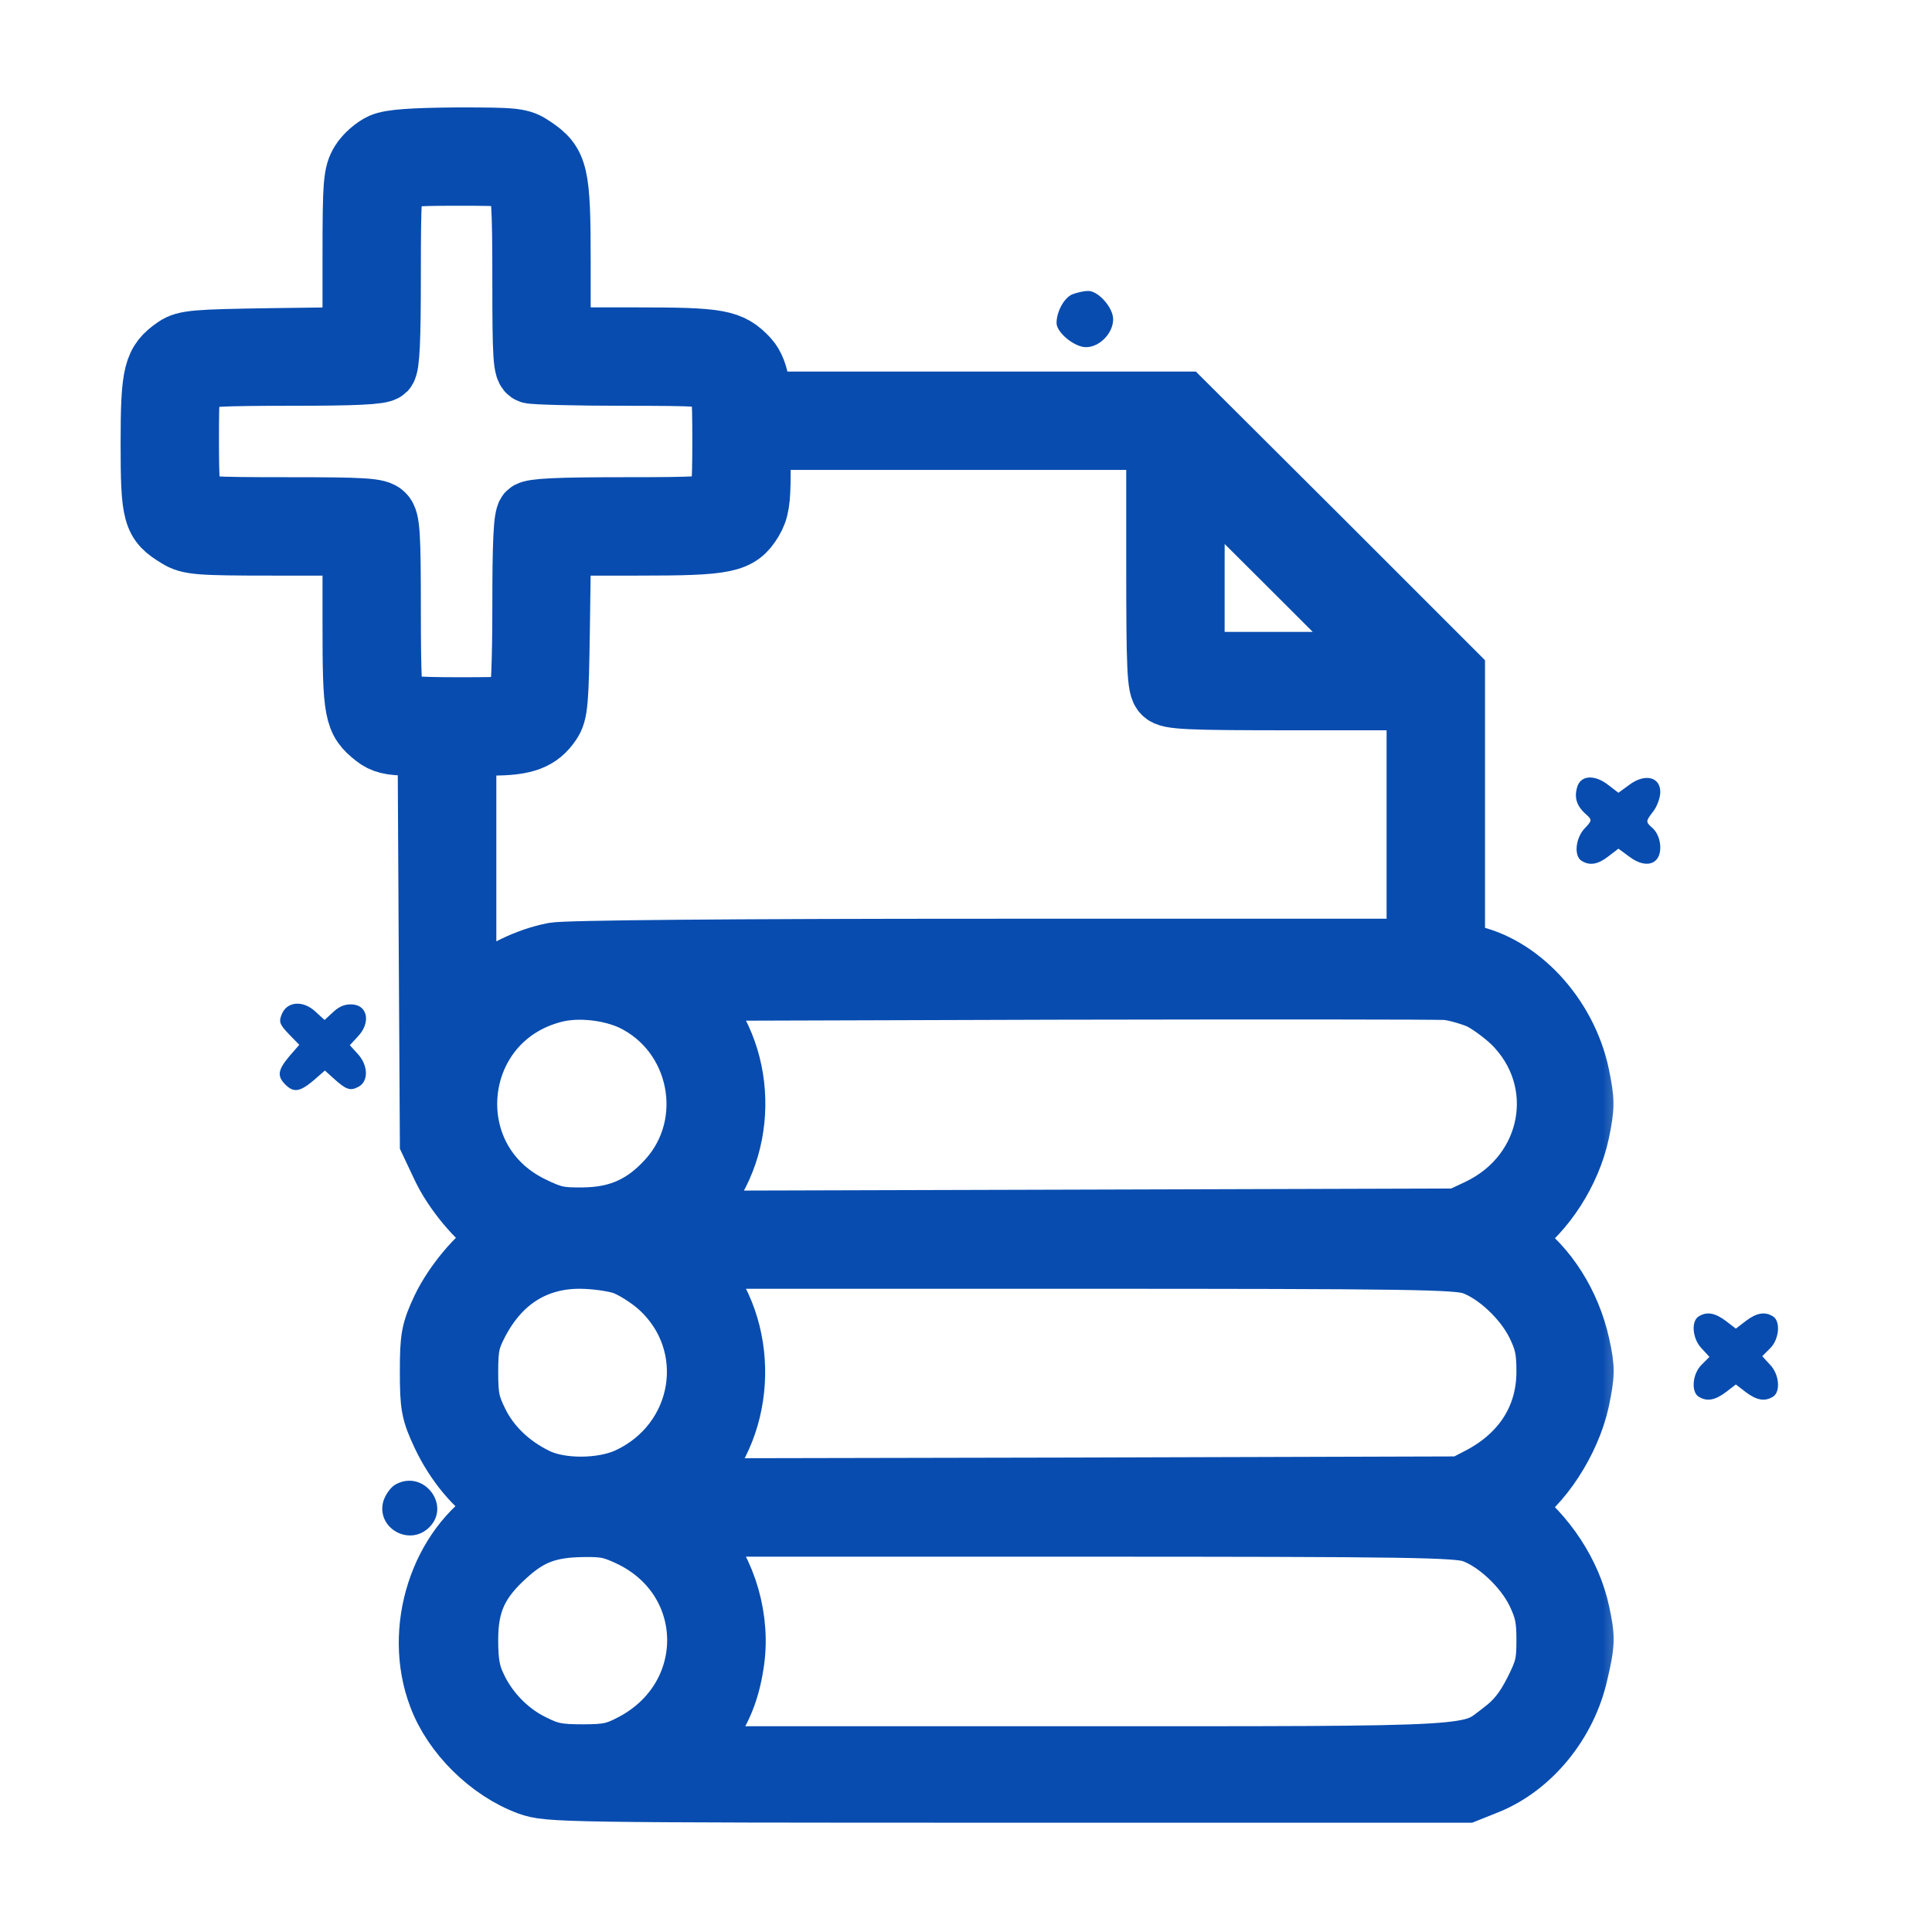 <svg width="30" height="30" viewBox="0 0 30 30" fill="none" xmlns="http://www.w3.org/2000/svg">
<mask id="path-1-outside-1_353_18144" maskUnits="userSpaceOnUse" x="1.373" y="0.803" width="24" height="28" fill="black">
<rect fill="#084CAF" x="1.373" y="0.803" width="24" height="28"/>
<path d="M5.936 2.256C5.83 2.303 5.689 2.426 5.625 2.531C5.52 2.707 5.508 2.824 5.508 3.996V5.268L4.207 5.285C3.041 5.303 2.883 5.314 2.736 5.414C2.414 5.637 2.373 5.789 2.373 6.885C2.373 7.998 2.402 8.098 2.771 8.32C2.941 8.426 3.076 8.438 4.236 8.438H5.508V9.697C5.508 11.068 5.531 11.18 5.836 11.42C5.953 11.514 6.076 11.543 6.334 11.543H6.674L6.691 14.631L6.709 17.725L6.891 18.111C7.066 18.48 7.418 18.908 7.734 19.125L7.881 19.225L7.734 19.324C7.43 19.518 7.072 19.951 6.891 20.326C6.727 20.678 6.709 20.766 6.709 21.299C6.709 21.832 6.727 21.92 6.891 22.271C7.096 22.705 7.406 23.074 7.717 23.268L7.916 23.391L7.746 23.496C6.861 24.035 6.451 25.307 6.838 26.326C7.055 26.912 7.617 27.469 8.221 27.691C8.514 27.797 8.736 27.803 15.645 27.803H22.764L23.086 27.674C23.754 27.404 24.299 26.736 24.469 25.98C24.58 25.506 24.58 25.436 24.498 25.049C24.369 24.445 23.982 23.859 23.467 23.467L23.35 23.379L23.467 23.314C23.9 23.062 24.357 22.365 24.492 21.738C24.574 21.34 24.58 21.258 24.498 20.889C24.357 20.256 24 19.693 23.525 19.354L23.35 19.225L23.496 19.125C23.965 18.803 24.363 18.182 24.492 17.578C24.574 17.18 24.574 17.098 24.492 16.699C24.299 15.785 23.572 15 22.775 14.854L22.559 14.812V12.633V10.459L20.461 8.361L18.363 6.27H15.076H11.795L11.76 6C11.742 5.836 11.684 5.678 11.596 5.584C11.332 5.303 11.174 5.273 9.873 5.273H8.672V4.055C8.672 2.695 8.637 2.549 8.268 2.303C8.08 2.174 8.01 2.168 7.096 2.168C6.393 2.174 6.07 2.197 5.936 2.256ZM8.051 2.824C8.127 2.936 8.145 3.182 8.145 4.342C8.145 5.555 8.156 5.736 8.238 5.766C8.291 5.783 8.941 5.801 9.686 5.801C10.857 5.801 11.051 5.812 11.145 5.9C11.238 5.982 11.25 6.094 11.25 6.861C11.25 7.57 11.232 7.74 11.156 7.816C11.08 7.898 10.863 7.91 9.674 7.91C8.672 7.91 8.268 7.928 8.215 7.98C8.162 8.033 8.145 8.432 8.145 9.422C8.145 10.254 8.121 10.834 8.086 10.904C8.027 11.01 7.951 11.016 7.102 11.016C6.457 11.016 6.152 10.992 6.105 10.945C6.053 10.893 6.035 10.488 6.035 9.486C6.035 8.297 6.023 8.08 5.941 8.004C5.865 7.922 5.648 7.91 4.459 7.91C3.229 7.91 3.053 7.898 2.982 7.811C2.918 7.74 2.9 7.494 2.9 6.844C2.9 6.041 2.912 5.959 3.012 5.883C3.105 5.818 3.41 5.801 4.512 5.801C5.508 5.801 5.912 5.783 5.965 5.73C6.018 5.678 6.035 5.273 6.035 4.271C6.035 3.082 6.047 2.865 6.129 2.789C6.205 2.713 6.375 2.695 7.09 2.695C7.922 2.695 7.969 2.701 8.051 2.824ZM17.988 8.725C17.988 10.4 18 10.67 18.082 10.746C18.158 10.828 18.428 10.84 20.104 10.84H22.031V12.803V14.766H15.475C11.291 14.766 8.807 14.789 8.607 14.824C8.209 14.9 7.77 15.111 7.453 15.381L7.207 15.598V13.57V11.543H7.646C8.145 11.543 8.361 11.461 8.531 11.209C8.631 11.062 8.643 10.904 8.66 9.738L8.678 8.438H9.908C11.285 8.438 11.461 8.402 11.66 8.074C11.754 7.916 11.777 7.781 11.777 7.336V6.797H14.883H17.988V8.725ZM20.068 8.789L21.592 10.312H20.051H18.516V8.789C18.516 7.951 18.521 7.266 18.533 7.266C18.539 7.266 19.23 7.951 20.068 8.789ZM9.826 15.504C10.904 16.02 11.191 17.449 10.395 18.334C10.02 18.75 9.615 18.932 9.059 18.938C8.678 18.943 8.572 18.92 8.238 18.756C6.715 18.006 6.955 15.797 8.602 15.381C8.971 15.287 9.469 15.34 9.826 15.504ZM22.969 15.475C23.115 15.539 23.355 15.715 23.508 15.861C24.422 16.764 24.152 18.24 22.969 18.803L22.646 18.955L16.582 18.973L10.518 18.99L10.758 18.738C11.572 17.9 11.596 16.465 10.81 15.592L10.594 15.352L16.412 15.334C19.617 15.328 22.342 15.328 22.471 15.34C22.6 15.352 22.822 15.416 22.969 15.475ZM9.686 19.605C9.838 19.658 10.09 19.816 10.248 19.957C11.238 20.848 10.98 22.418 9.756 22.98C9.352 23.162 8.695 23.168 8.314 22.98C7.904 22.781 7.582 22.471 7.4 22.102C7.26 21.82 7.236 21.697 7.236 21.299C7.236 20.9 7.266 20.783 7.4 20.525C7.746 19.863 8.297 19.512 9 19.512C9.229 19.512 9.533 19.553 9.686 19.605ZM22.869 19.605C23.244 19.734 23.689 20.145 23.889 20.555C24.018 20.818 24.047 20.965 24.047 21.299C24.047 22.014 23.678 22.6 23.01 22.957L22.705 23.115L16.623 23.133L10.541 23.145L10.752 22.928C11.566 22.09 11.596 20.625 10.81 19.752L10.594 19.512H16.594C21.932 19.512 22.629 19.523 22.869 19.605ZM9.832 23.848C11.203 24.539 11.203 26.396 9.826 27.111C9.568 27.246 9.445 27.275 9.053 27.275C8.66 27.275 8.531 27.252 8.25 27.111C7.869 26.924 7.541 26.584 7.365 26.197C7.266 25.992 7.236 25.811 7.236 25.459C7.236 24.879 7.4 24.527 7.852 24.123C8.215 23.795 8.52 23.684 9.059 23.678C9.41 23.672 9.527 23.701 9.832 23.848ZM22.869 23.766C23.244 23.895 23.689 24.305 23.889 24.715C24.018 24.984 24.047 25.125 24.047 25.465C24.047 25.834 24.023 25.939 23.848 26.285C23.701 26.572 23.561 26.748 23.35 26.906C22.805 27.322 23.139 27.305 16.541 27.305H10.605L10.846 27C11.145 26.625 11.291 26.297 11.361 25.84C11.473 25.166 11.256 24.404 10.81 23.912L10.594 23.672H16.594C21.932 23.672 22.629 23.684 22.869 23.766Z"/>
</mask>
<path d="M5.936 2.256C5.83 2.303 5.689 2.426 5.625 2.531C5.52 2.707 5.508 2.824 5.508 3.996V5.268L4.207 5.285C3.041 5.303 2.883 5.314 2.736 5.414C2.414 5.637 2.373 5.789 2.373 6.885C2.373 7.998 2.402 8.098 2.771 8.32C2.941 8.426 3.076 8.438 4.236 8.438H5.508V9.697C5.508 11.068 5.531 11.18 5.836 11.42C5.953 11.514 6.076 11.543 6.334 11.543H6.674L6.691 14.631L6.709 17.725L6.891 18.111C7.066 18.48 7.418 18.908 7.734 19.125L7.881 19.225L7.734 19.324C7.43 19.518 7.072 19.951 6.891 20.326C6.727 20.678 6.709 20.766 6.709 21.299C6.709 21.832 6.727 21.92 6.891 22.271C7.096 22.705 7.406 23.074 7.717 23.268L7.916 23.391L7.746 23.496C6.861 24.035 6.451 25.307 6.838 26.326C7.055 26.912 7.617 27.469 8.221 27.691C8.514 27.797 8.736 27.803 15.645 27.803H22.764L23.086 27.674C23.754 27.404 24.299 26.736 24.469 25.98C24.58 25.506 24.58 25.436 24.498 25.049C24.369 24.445 23.982 23.859 23.467 23.467L23.35 23.379L23.467 23.314C23.9 23.062 24.357 22.365 24.492 21.738C24.574 21.34 24.58 21.258 24.498 20.889C24.357 20.256 24 19.693 23.525 19.354L23.35 19.225L23.496 19.125C23.965 18.803 24.363 18.182 24.492 17.578C24.574 17.18 24.574 17.098 24.492 16.699C24.299 15.785 23.572 15 22.775 14.854L22.559 14.812V12.633V10.459L20.461 8.361L18.363 6.27H15.076H11.795L11.76 6C11.742 5.836 11.684 5.678 11.596 5.584C11.332 5.303 11.174 5.273 9.873 5.273H8.672V4.055C8.672 2.695 8.637 2.549 8.268 2.303C8.08 2.174 8.01 2.168 7.096 2.168C6.393 2.174 6.07 2.197 5.936 2.256ZM8.051 2.824C8.127 2.936 8.145 3.182 8.145 4.342C8.145 5.555 8.156 5.736 8.238 5.766C8.291 5.783 8.941 5.801 9.686 5.801C10.857 5.801 11.051 5.812 11.145 5.9C11.238 5.982 11.25 6.094 11.25 6.861C11.25 7.57 11.232 7.74 11.156 7.816C11.08 7.898 10.863 7.91 9.674 7.91C8.672 7.91 8.268 7.928 8.215 7.98C8.162 8.033 8.145 8.432 8.145 9.422C8.145 10.254 8.121 10.834 8.086 10.904C8.027 11.01 7.951 11.016 7.102 11.016C6.457 11.016 6.152 10.992 6.105 10.945C6.053 10.893 6.035 10.488 6.035 9.486C6.035 8.297 6.023 8.08 5.941 8.004C5.865 7.922 5.648 7.91 4.459 7.91C3.229 7.91 3.053 7.898 2.982 7.811C2.918 7.74 2.9 7.494 2.9 6.844C2.9 6.041 2.912 5.959 3.012 5.883C3.105 5.818 3.41 5.801 4.512 5.801C5.508 5.801 5.912 5.783 5.965 5.73C6.018 5.678 6.035 5.273 6.035 4.271C6.035 3.082 6.047 2.865 6.129 2.789C6.205 2.713 6.375 2.695 7.09 2.695C7.922 2.695 7.969 2.701 8.051 2.824ZM17.988 8.725C17.988 10.4 18 10.67 18.082 10.746C18.158 10.828 18.428 10.84 20.104 10.84H22.031V12.803V14.766H15.475C11.291 14.766 8.807 14.789 8.607 14.824C8.209 14.9 7.77 15.111 7.453 15.381L7.207 15.598V13.57V11.543H7.646C8.145 11.543 8.361 11.461 8.531 11.209C8.631 11.062 8.643 10.904 8.66 9.738L8.678 8.438H9.908C11.285 8.438 11.461 8.402 11.66 8.074C11.754 7.916 11.777 7.781 11.777 7.336V6.797H14.883H17.988V8.725ZM20.068 8.789L21.592 10.312H20.051H18.516V8.789C18.516 7.951 18.521 7.266 18.533 7.266C18.539 7.266 19.23 7.951 20.068 8.789ZM9.826 15.504C10.904 16.02 11.191 17.449 10.395 18.334C10.02 18.75 9.615 18.932 9.059 18.938C8.678 18.943 8.572 18.92 8.238 18.756C6.715 18.006 6.955 15.797 8.602 15.381C8.971 15.287 9.469 15.34 9.826 15.504ZM22.969 15.475C23.115 15.539 23.355 15.715 23.508 15.861C24.422 16.764 24.152 18.24 22.969 18.803L22.646 18.955L16.582 18.973L10.518 18.99L10.758 18.738C11.572 17.9 11.596 16.465 10.81 15.592L10.594 15.352L16.412 15.334C19.617 15.328 22.342 15.328 22.471 15.34C22.6 15.352 22.822 15.416 22.969 15.475ZM9.686 19.605C9.838 19.658 10.09 19.816 10.248 19.957C11.238 20.848 10.98 22.418 9.756 22.98C9.352 23.162 8.695 23.168 8.314 22.98C7.904 22.781 7.582 22.471 7.4 22.102C7.26 21.82 7.236 21.697 7.236 21.299C7.236 20.9 7.266 20.783 7.4 20.525C7.746 19.863 8.297 19.512 9 19.512C9.229 19.512 9.533 19.553 9.686 19.605ZM22.869 19.605C23.244 19.734 23.689 20.145 23.889 20.555C24.018 20.818 24.047 20.965 24.047 21.299C24.047 22.014 23.678 22.6 23.01 22.957L22.705 23.115L16.623 23.133L10.541 23.145L10.752 22.928C11.566 22.09 11.596 20.625 10.81 19.752L10.594 19.512H16.594C21.932 19.512 22.629 19.523 22.869 19.605ZM9.832 23.848C11.203 24.539 11.203 26.396 9.826 27.111C9.568 27.246 9.445 27.275 9.053 27.275C8.66 27.275 8.531 27.252 8.25 27.111C7.869 26.924 7.541 26.584 7.365 26.197C7.266 25.992 7.236 25.811 7.236 25.459C7.236 24.879 7.4 24.527 7.852 24.123C8.215 23.795 8.52 23.684 9.059 23.678C9.41 23.672 9.527 23.701 9.832 23.848ZM22.869 23.766C23.244 23.895 23.689 24.305 23.889 24.715C24.018 24.984 24.047 25.125 24.047 25.465C24.047 25.834 24.023 25.939 23.848 26.285C23.701 26.572 23.561 26.748 23.35 26.906C22.805 27.322 23.139 27.305 16.541 27.305H10.605L10.846 27C11.145 26.625 11.291 26.297 11.361 25.84C11.473 25.166 11.256 24.404 10.81 23.912L10.594 23.672H16.594C21.932 23.672 22.629 23.684 22.869 23.766Z" fill="#084CAF"/>
<path d="M5.936 2.256C5.83 2.303 5.689 2.426 5.625 2.531C5.52 2.707 5.508 2.824 5.508 3.996V5.268L4.207 5.285C3.041 5.303 2.883 5.314 2.736 5.414C2.414 5.637 2.373 5.789 2.373 6.885C2.373 7.998 2.402 8.098 2.771 8.32C2.941 8.426 3.076 8.438 4.236 8.438H5.508V9.697C5.508 11.068 5.531 11.18 5.836 11.42C5.953 11.514 6.076 11.543 6.334 11.543H6.674L6.691 14.631L6.709 17.725L6.891 18.111C7.066 18.48 7.418 18.908 7.734 19.125L7.881 19.225L7.734 19.324C7.43 19.518 7.072 19.951 6.891 20.326C6.727 20.678 6.709 20.766 6.709 21.299C6.709 21.832 6.727 21.92 6.891 22.271C7.096 22.705 7.406 23.074 7.717 23.268L7.916 23.391L7.746 23.496C6.861 24.035 6.451 25.307 6.838 26.326C7.055 26.912 7.617 27.469 8.221 27.691C8.514 27.797 8.736 27.803 15.645 27.803H22.764L23.086 27.674C23.754 27.404 24.299 26.736 24.469 25.98C24.58 25.506 24.58 25.436 24.498 25.049C24.369 24.445 23.982 23.859 23.467 23.467L23.35 23.379L23.467 23.314C23.9 23.062 24.357 22.365 24.492 21.738C24.574 21.34 24.58 21.258 24.498 20.889C24.357 20.256 24 19.693 23.525 19.354L23.35 19.225L23.496 19.125C23.965 18.803 24.363 18.182 24.492 17.578C24.574 17.18 24.574 17.098 24.492 16.699C24.299 15.785 23.572 15 22.775 14.854L22.559 14.812V12.633V10.459L20.461 8.361L18.363 6.27H15.076H11.795L11.76 6C11.742 5.836 11.684 5.678 11.596 5.584C11.332 5.303 11.174 5.273 9.873 5.273H8.672V4.055C8.672 2.695 8.637 2.549 8.268 2.303C8.08 2.174 8.01 2.168 7.096 2.168C6.393 2.174 6.07 2.197 5.936 2.256ZM8.051 2.824C8.127 2.936 8.145 3.182 8.145 4.342C8.145 5.555 8.156 5.736 8.238 5.766C8.291 5.783 8.941 5.801 9.686 5.801C10.857 5.801 11.051 5.812 11.145 5.9C11.238 5.982 11.25 6.094 11.25 6.861C11.25 7.57 11.232 7.74 11.156 7.816C11.08 7.898 10.863 7.91 9.674 7.91C8.672 7.91 8.268 7.928 8.215 7.98C8.162 8.033 8.145 8.432 8.145 9.422C8.145 10.254 8.121 10.834 8.086 10.904C8.027 11.01 7.951 11.016 7.102 11.016C6.457 11.016 6.152 10.992 6.105 10.945C6.053 10.893 6.035 10.488 6.035 9.486C6.035 8.297 6.023 8.08 5.941 8.004C5.865 7.922 5.648 7.91 4.459 7.91C3.229 7.91 3.053 7.898 2.982 7.811C2.918 7.74 2.9 7.494 2.9 6.844C2.9 6.041 2.912 5.959 3.012 5.883C3.105 5.818 3.41 5.801 4.512 5.801C5.508 5.801 5.912 5.783 5.965 5.73C6.018 5.678 6.035 5.273 6.035 4.271C6.035 3.082 6.047 2.865 6.129 2.789C6.205 2.713 6.375 2.695 7.09 2.695C7.922 2.695 7.969 2.701 8.051 2.824ZM17.988 8.725C17.988 10.4 18 10.67 18.082 10.746C18.158 10.828 18.428 10.84 20.104 10.84H22.031V12.803V14.766H15.475C11.291 14.766 8.807 14.789 8.607 14.824C8.209 14.9 7.77 15.111 7.453 15.381L7.207 15.598V13.57V11.543H7.646C8.145 11.543 8.361 11.461 8.531 11.209C8.631 11.062 8.643 10.904 8.66 9.738L8.678 8.438H9.908C11.285 8.438 11.461 8.402 11.66 8.074C11.754 7.916 11.777 7.781 11.777 7.336V6.797H14.883H17.988V8.725ZM20.068 8.789L21.592 10.312H20.051H18.516V8.789C18.516 7.951 18.521 7.266 18.533 7.266C18.539 7.266 19.23 7.951 20.068 8.789ZM9.826 15.504C10.904 16.02 11.191 17.449 10.395 18.334C10.02 18.75 9.615 18.932 9.059 18.938C8.678 18.943 8.572 18.92 8.238 18.756C6.715 18.006 6.955 15.797 8.602 15.381C8.971 15.287 9.469 15.34 9.826 15.504ZM22.969 15.475C23.115 15.539 23.355 15.715 23.508 15.861C24.422 16.764 24.152 18.24 22.969 18.803L22.646 18.955L16.582 18.973L10.518 18.99L10.758 18.738C11.572 17.9 11.596 16.465 10.81 15.592L10.594 15.352L16.412 15.334C19.617 15.328 22.342 15.328 22.471 15.34C22.6 15.352 22.822 15.416 22.969 15.475ZM9.686 19.605C9.838 19.658 10.09 19.816 10.248 19.957C11.238 20.848 10.98 22.418 9.756 22.98C9.352 23.162 8.695 23.168 8.314 22.98C7.904 22.781 7.582 22.471 7.4 22.102C7.26 21.82 7.236 21.697 7.236 21.299C7.236 20.9 7.266 20.783 7.4 20.525C7.746 19.863 8.297 19.512 9 19.512C9.229 19.512 9.533 19.553 9.686 19.605ZM22.869 19.605C23.244 19.734 23.689 20.145 23.889 20.555C24.018 20.818 24.047 20.965 24.047 21.299C24.047 22.014 23.678 22.6 23.01 22.957L22.705 23.115L16.623 23.133L10.541 23.145L10.752 22.928C11.566 22.09 11.596 20.625 10.81 19.752L10.594 19.512H16.594C21.932 19.512 22.629 19.523 22.869 19.605ZM9.832 23.848C11.203 24.539 11.203 26.396 9.826 27.111C9.568 27.246 9.445 27.275 9.053 27.275C8.66 27.275 8.531 27.252 8.25 27.111C7.869 26.924 7.541 26.584 7.365 26.197C7.266 25.992 7.236 25.811 7.236 25.459C7.236 24.879 7.4 24.527 7.852 24.123C8.215 23.795 8.52 23.684 9.059 23.678C9.41 23.672 9.527 23.701 9.832 23.848ZM22.869 23.766C23.244 23.895 23.689 24.305 23.889 24.715C24.018 24.984 24.047 25.125 24.047 25.465C24.047 25.834 24.023 25.939 23.848 26.285C23.701 26.572 23.561 26.748 23.35 26.906C22.805 27.322 23.139 27.305 16.541 27.305H10.605L10.846 27C11.145 26.625 11.291 26.297 11.361 25.84C11.473 25.166 11.256 24.404 10.81 23.912L10.594 23.672H16.594C21.932 23.672 22.629 23.684 22.869 23.766Z" stroke="#084CAF" mask="url(#path-1-outside-1_353_18144)"/>
<path d="M16.652 4.57C16.523 4.623 16.406 4.84 16.406 5.016C16.406 5.162 16.682 5.391 16.863 5.391C17.074 5.391 17.285 5.174 17.285 4.957C17.285 4.775 17.051 4.512 16.893 4.518C16.834 4.518 16.729 4.541 16.652 4.57Z" fill="#084CAF"/>
<path d="M24.498 12.199C24.439 12.369 24.474 12.504 24.615 12.633C24.726 12.732 24.726 12.738 24.603 12.867C24.463 13.02 24.439 13.289 24.556 13.365C24.685 13.447 24.814 13.424 24.978 13.295L25.131 13.178L25.306 13.307C25.558 13.494 25.781 13.424 25.781 13.16C25.781 13.043 25.734 12.926 25.664 12.861C25.552 12.762 25.552 12.756 25.664 12.609C25.728 12.533 25.781 12.387 25.781 12.299C25.781 12.065 25.547 12.006 25.306 12.182L25.131 12.31L24.978 12.193C24.773 12.029 24.562 12.035 24.498 12.199Z" fill="#084CAF"/>
<path d="M4.383 15.732C4.325 15.861 4.336 15.902 4.483 16.055L4.647 16.224L4.489 16.406C4.313 16.617 4.301 16.711 4.43 16.84C4.559 16.969 4.653 16.957 4.864 16.781L5.045 16.623L5.174 16.74C5.374 16.922 5.438 16.945 5.567 16.875C5.725 16.793 5.719 16.541 5.555 16.365L5.432 16.23L5.561 16.09C5.754 15.885 5.713 15.621 5.485 15.598C5.374 15.586 5.274 15.621 5.18 15.709L5.04 15.838L4.905 15.715C4.717 15.533 4.471 15.545 4.383 15.732Z" fill="#084CAF"/>
<path d="M26.374 20.443C26.257 20.52 26.28 20.789 26.421 20.936L26.544 21.07L26.421 21.193C26.28 21.334 26.257 21.609 26.374 21.686C26.503 21.768 26.632 21.744 26.802 21.615L26.954 21.498L27.106 21.615C27.276 21.744 27.405 21.768 27.534 21.686C27.651 21.609 27.628 21.34 27.487 21.193L27.364 21.059L27.487 20.936C27.628 20.795 27.651 20.52 27.534 20.443C27.405 20.361 27.276 20.385 27.106 20.514L26.954 20.631L26.802 20.514C26.632 20.385 26.503 20.361 26.374 20.443Z" fill="#084CAF"/>
<path d="M6.152 23.045C6.07 23.086 5.988 23.203 5.953 23.309C5.836 23.719 6.345 24.018 6.656 23.725C7.013 23.391 6.591 22.816 6.152 23.045Z" fill="#084CAF"/>
</svg>
